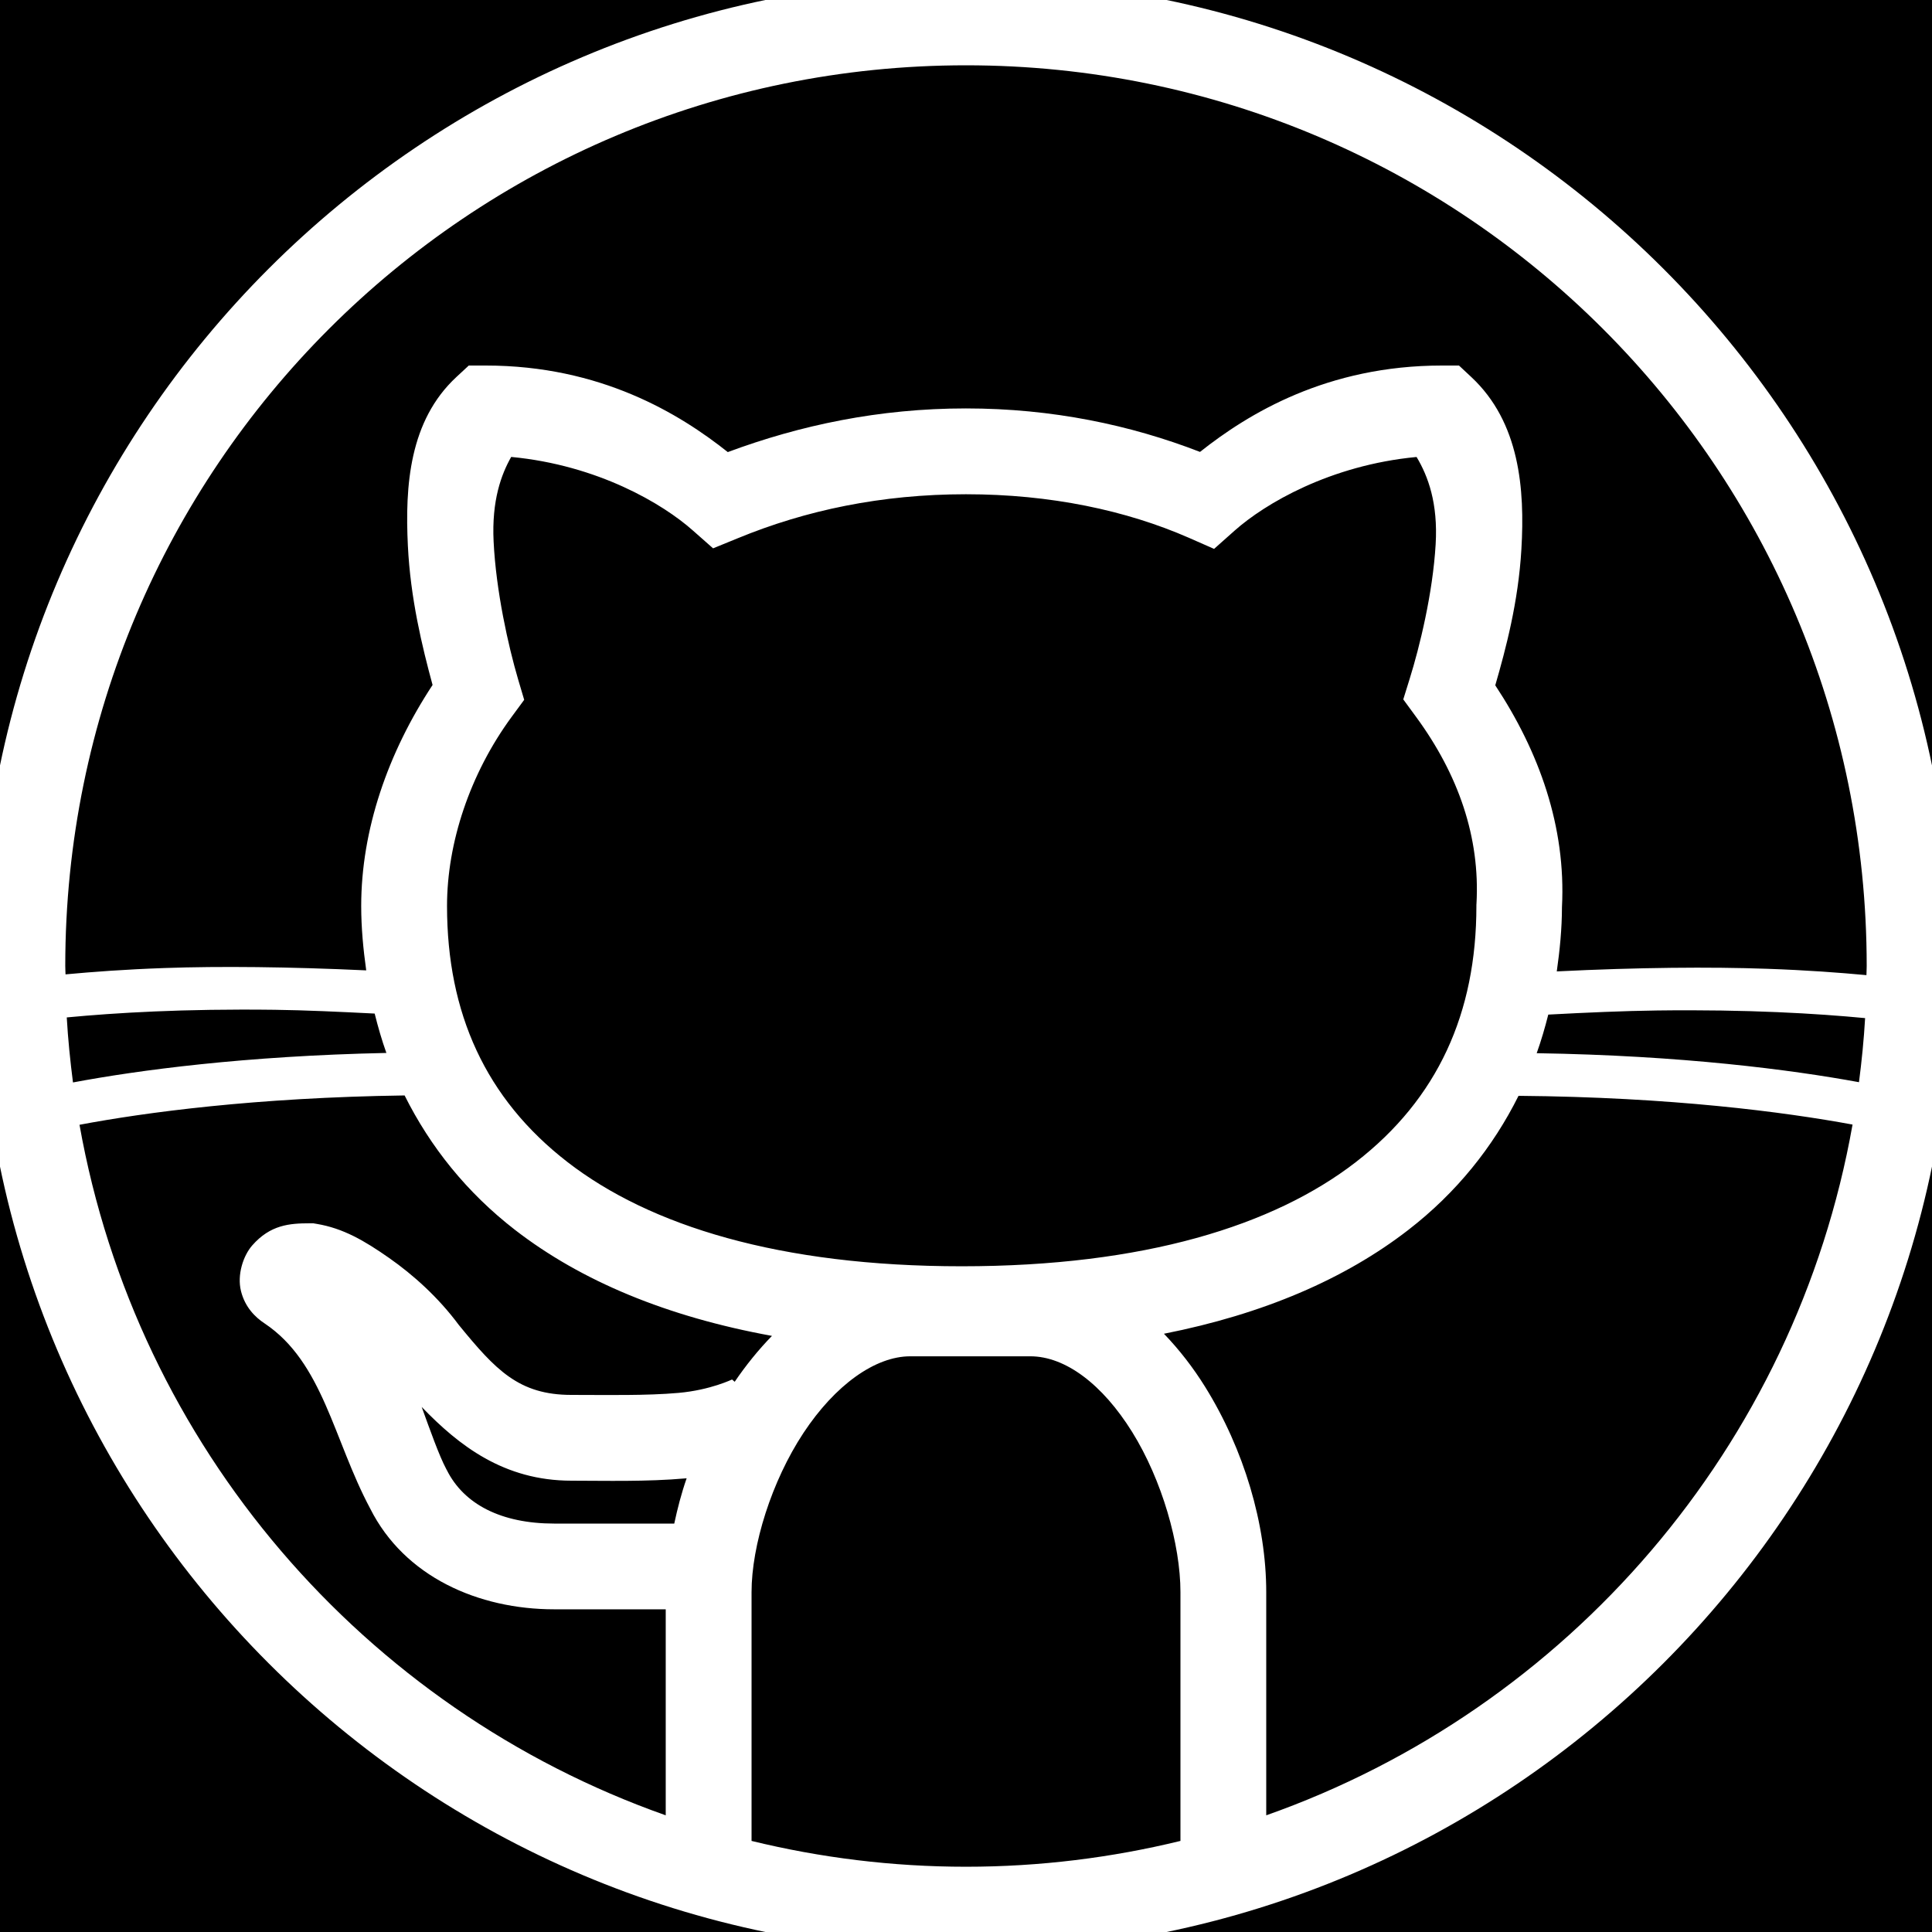 <svg xmlns="http://www.w3.org/2000/svg" xmlns:xlink="http://www.w3.org/1999/xlink" viewBox="0,0,256,256" width="50px" height="50px"><rect x="0" y="0" width="256" height="256" fill="#808080" stroke="none"/><g transform="translate(-14.08,-14.08) scale(1.11,1.11)"><g fill="#000000" fill-rule="nonzero" stroke="none" stroke-width="1" stroke-linecap="butt" stroke-linejoin="miter" stroke-miterlimit="10" stroke-dasharray="" stroke-dashoffset="0" font-family="none" font-weight="none" font-size="none" text-anchor="none" style="mix-blend-mode: normal"><path d="M12.685,243.315v-230.631h230.631v230.631z" id="bgRectangle"></path></g><g fill="#ffffff" fill-rule="nonzero" stroke="none" stroke-width="1" stroke-linecap="butt" stroke-linejoin="miter" stroke-miterlimit="10" stroke-dasharray="" stroke-dashoffset="0" font-family="none" font-weight="none" font-size="none" text-anchor="none" style="mix-blend-mode: normal"><g transform="scale(5.12,5.12)"><path d="M25,2c-12.689,0 -23,10.311 -23,23c0,12.689 10.311,23 23,23c12.689,0 23,-10.311 23,-23c0,-12.689 -10.311,-23 -23,-23zM25,4c11.607,0 21,9.393 21,21c0,0.071 -0.005,0.142 -0.006,0.213c-0.64,-0.059 -1.379,-0.115 -2.318,-0.148c-1.329,-0.047 -3.004,-0.033 -4.902,0.061c0.07,-0.49 0.12,-0.988 0.121,-1.498c0.097,-1.873 -0.532,-3.624 -1.555,-5.172c0.247,-0.854 0.537,-1.94 0.609,-3.172c0.083,-1.404 -0.039,-2.961 -1.166,-4.014l-0.289,-0.27h-0.395c-2.683,0 -4.52,1.123 -5.643,2.014c-1.621,-0.628 -3.445,-1.014 -5.457,-1.014c-2.024,0 -3.864,0.391 -5.553,1.018c-1.122,-0.891 -2.96,-2.018 -5.646,-2.018h-0.393l-0.289,0.268c-1.098,1.02 -1.199,2.534 -1.131,3.932c0.06,1.232 0.333,2.353 0.576,3.248c-1.04,1.578 -1.664,3.375 -1.664,5.152c0,0.512 0.048,1.01 0.117,1.502c-1.806,-0.084 -3.415,-0.1 -4.693,-0.055c-0.94,0.033 -1.679,0.089 -2.318,0.148c-0.001,-0.065 -0.006,-0.13 -0.006,-0.195c0,-11.607 9.393,-21 21,-21zM14.396,13.131c2.018,0.191 3.536,1.092 4.238,1.717l0.469,0.414l0.578,-0.236c1.581,-0.651 3.345,-1.025 5.318,-1.025c1.973,0 3.737,0.376 5.199,1.016l0.586,0.258l0.479,-0.426c0.703,-0.625 2.224,-1.526 4.242,-1.717c0.268,0.445 0.502,1.078 0.445,2.035c-0.067,1.146 -0.374,2.394 -0.605,3.135l-0.15,0.482l0.299,0.408c0.989,1.349 1.494,2.81 1.408,4.354l-0.002,0.027v0.027c0,2.495 -0.899,4.493 -2.812,5.973c-1.914,1.48 -4.935,2.428 -9.188,2.428c-4.252,0 -7.276,-0.948 -9.189,-2.428c-1.914,-1.48 -2.811,-3.477 -2.811,-5.973c0,-1.465 0.529,-3.076 1.506,-4.408l0.293,-0.398l-0.141,-0.475c-0.232,-0.788 -0.516,-2.064 -0.572,-3.217c-0.047,-0.959 0.18,-1.565 0.41,-1.971zM8.885,26.021c0.707,0.009 1.517,0.047 2.328,0.088c0.078,0.312 0.166,0.619 0.273,0.918c-3.307,0.07 -5.782,0.402 -7.307,0.688c-0.064,-0.5 -0.116,-1.005 -0.145,-1.516c1.127,-0.107 2.716,-0.205 4.85,-0.178zM41.115,26.037c2.132,-0.027 3.72,0.071 4.848,0.178c-0.029,0.503 -0.079,1.001 -0.143,1.494c-1.58,-0.29 -4.121,-0.622 -7.514,-0.676c0.105,-0.294 0.193,-0.595 0.27,-0.9c0.895,-0.048 1.768,-0.086 2.539,-0.096zM11.912,28.02c0.597,1.196 1.449,2.263 2.576,3.135c1.541,1.191 3.543,2.024 5.988,2.469c-0.32,0.329 -0.611,0.69 -0.869,1.07l-0.061,-0.053c0.005,-0.006 -0.497,0.245 -1.248,0.312c-0.751,0.067 -1.677,0.047 -2.498,0.047c-1.225,0 -1.765,-0.579 -2.627,-1.633c-0.478,-0.644 -1.06,-1.165 -1.625,-1.561c-0.579,-0.405 -1.073,-0.691 -1.684,-0.793l-0.082,-0.014h-0.084c-0.467,0 -0.918,0.034 -1.34,0.516c-0.211,0.241 -0.356,0.687 -0.262,1.064c0.094,0.378 0.333,0.61 0.547,0.752c1.367,0.911 1.608,2.714 2.465,4.318c0.8,1.594 2.526,2.35 4.291,2.35h2.6v4.803c-7.032,-2.482 -12.335,-8.598 -13.668,-16.1c1.531,-0.288 4.095,-0.635 7.58,-0.684zM37.883,28.027c3.563,0.03 6.198,0.377 7.787,0.67c-1.331,7.504 -6.636,13.623 -13.67,16.105v-5.203c0,-1.585 -0.52,-3.332 -1.426,-4.789c-0.275,-0.442 -0.598,-0.861 -0.959,-1.236c2.315,-0.457 4.217,-1.275 5.697,-2.42c1.124,-0.869 1.975,-1.934 2.57,-3.127zM23.699,34.1h2.801c0.813,0 1.68,0.648 2.375,1.766c0.695,1.118 1.125,2.619 1.125,3.734v5.799c-1.603,0.391 -3.276,0.602 -5,0.602c-1.724,0 -3.397,-0.211 -5,-0.602v-5.799c0,-1.091 0.468,-2.588 1.209,-3.711c0.741,-1.123 1.677,-1.789 2.49,-1.789zM12.309,35.281c0.866,0.898 1.914,1.719 3.492,1.719c0.779,0 1.752,0.028 2.676,-0.055c0.003,-0 0.006,-0.002 0.01,-0.002c-0.122,0.35 -0.213,0.702 -0.289,1.057h-2.797c-1.233,0 -2.105,-0.446 -2.506,-1.248l-0.008,-0.014l-0.006,-0.012c-0.164,-0.305 -0.38,-0.916 -0.572,-1.445z"></path></g></g></g></svg>